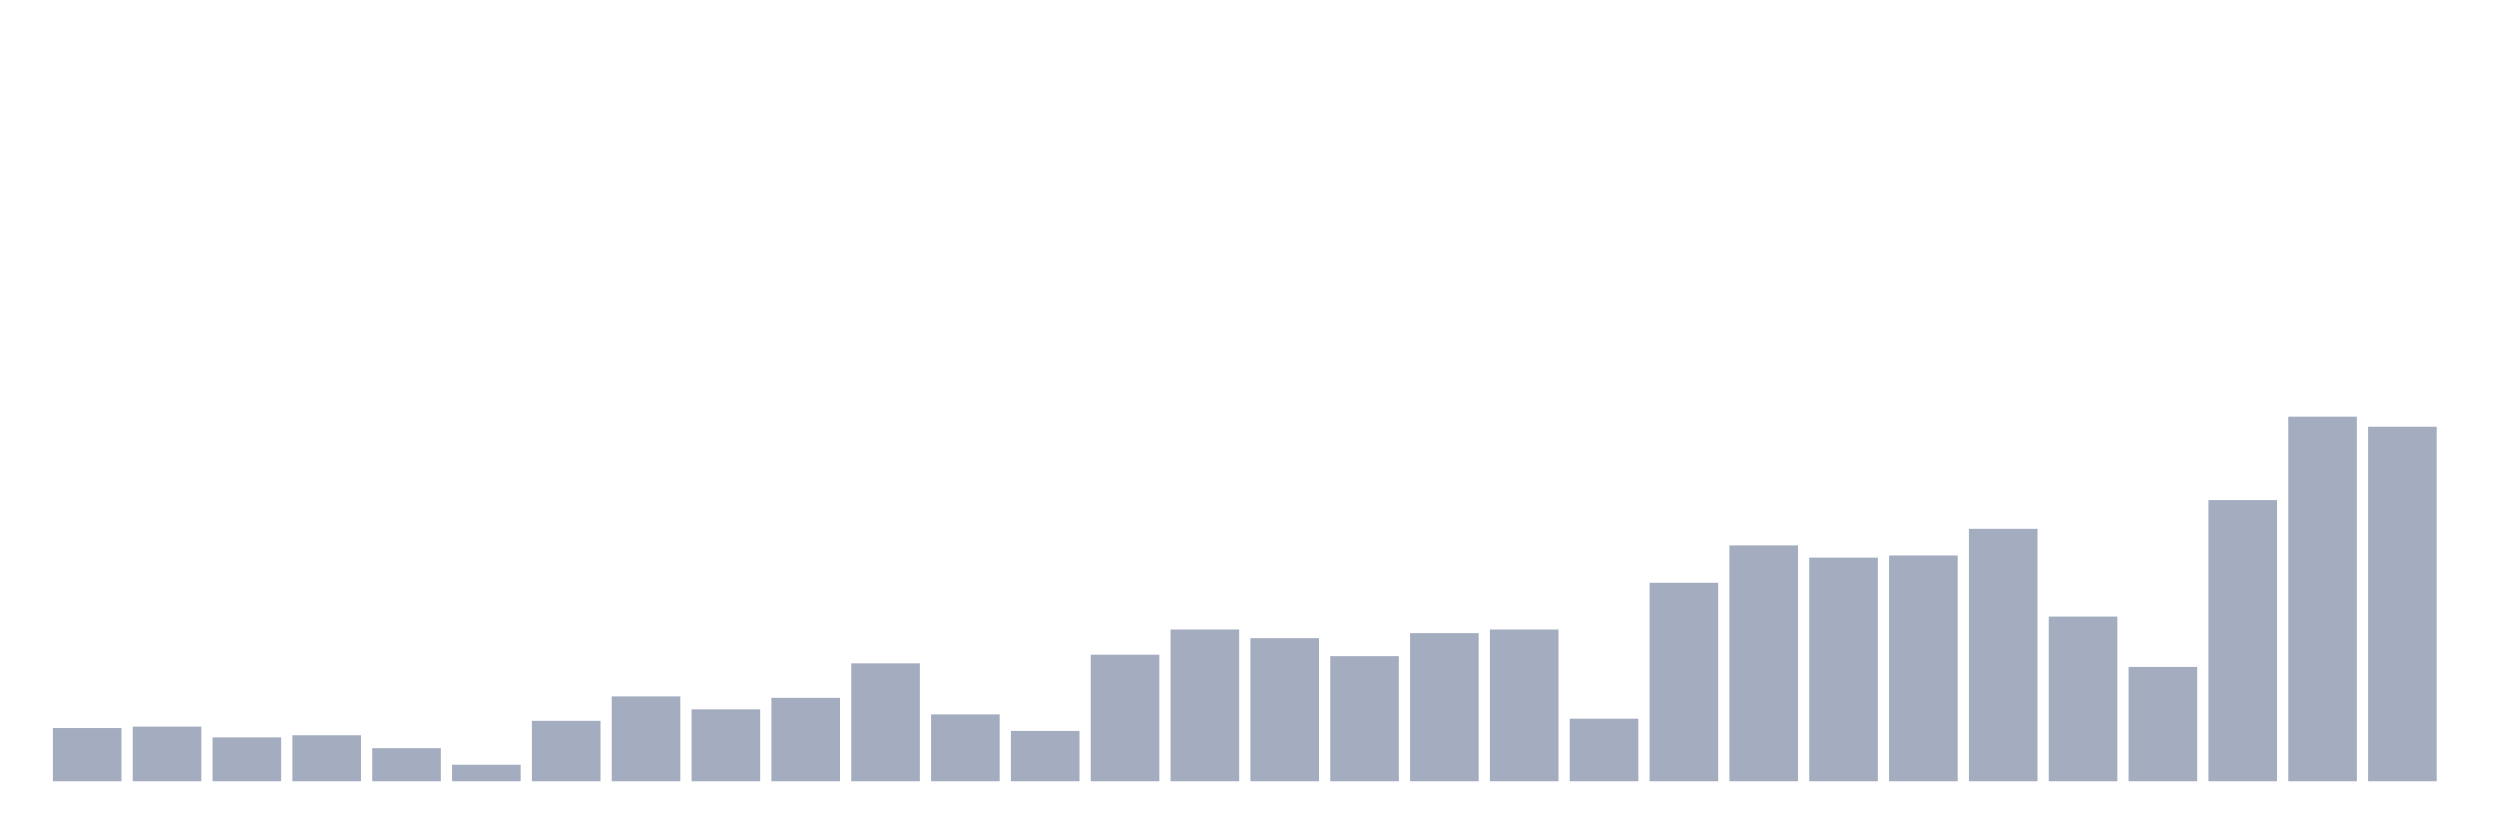 <svg xmlns="http://www.w3.org/2000/svg" viewBox="0 0 480 160"><g transform="translate(10,10)"><rect class="bar" x="0.153" width="13.175" y="129.783" height="10.217" fill="rgb(164,173,192)"></rect><rect class="bar" x="15.482" width="13.175" y="129.507" height="10.493" fill="rgb(164,173,192)"></rect><rect class="bar" x="30.81" width="13.175" y="131.578" height="8.422" fill="rgb(164,173,192)"></rect><rect class="bar" x="46.138" width="13.175" y="131.164" height="8.836" fill="rgb(164,173,192)"></rect><rect class="bar" x="61.466" width="13.175" y="133.649" height="6.351" fill="rgb(164,173,192)"></rect><rect class="bar" x="76.794" width="13.175" y="136.824" height="3.176" fill="rgb(164,173,192)"></rect><rect class="bar" x="92.123" width="13.175" y="128.402" height="11.598" fill="rgb(164,173,192)"></rect><rect class="bar" x="107.451" width="13.175" y="123.708" height="16.292" fill="rgb(164,173,192)"></rect><rect class="bar" x="122.779" width="13.175" y="126.193" height="13.807" fill="rgb(164,173,192)"></rect><rect class="bar" x="138.107" width="13.175" y="123.984" height="16.016" fill="rgb(164,173,192)"></rect><rect class="bar" x="153.436" width="13.175" y="117.357" height="22.643" fill="rgb(164,173,192)"></rect><rect class="bar" x="168.764" width="13.175" y="127.16" height="12.84" fill="rgb(164,173,192)"></rect><rect class="bar" x="184.092" width="13.175" y="130.335" height="9.665" fill="rgb(164,173,192)"></rect><rect class="bar" x="199.42" width="13.175" y="115.7" height="24.3" fill="rgb(164,173,192)"></rect><rect class="bar" x="214.748" width="13.175" y="110.868" height="29.132" fill="rgb(164,173,192)"></rect><rect class="bar" x="230.077" width="13.175" y="112.525" height="27.475" fill="rgb(164,173,192)"></rect><rect class="bar" x="245.405" width="13.175" y="115.976" height="24.024" fill="rgb(164,173,192)"></rect><rect class="bar" x="260.733" width="13.175" y="111.558" height="28.442" fill="rgb(164,173,192)"></rect><rect class="bar" x="276.061" width="13.175" y="110.868" height="29.132" fill="rgb(164,173,192)"></rect><rect class="bar" x="291.39" width="13.175" y="127.988" height="12.012" fill="rgb(164,173,192)"></rect><rect class="bar" x="306.718" width="13.175" y="101.893" height="38.107" fill="rgb(164,173,192)"></rect><rect class="bar" x="322.046" width="13.175" y="94.714" height="45.286" fill="rgb(164,173,192)"></rect><rect class="bar" x="337.374" width="13.175" y="97.061" height="42.939" fill="rgb(164,173,192)"></rect><rect class="bar" x="352.702" width="13.175" y="96.647" height="43.353" fill="rgb(164,173,192)"></rect><rect class="bar" x="368.031" width="13.175" y="91.538" height="48.462" fill="rgb(164,173,192)"></rect><rect class="bar" x="383.359" width="13.175" y="108.383" height="31.617" fill="rgb(164,173,192)"></rect><rect class="bar" x="398.687" width="13.175" y="118.047" height="21.953" fill="rgb(164,173,192)"></rect><rect class="bar" x="414.015" width="13.175" y="86.016" height="53.984" fill="rgb(164,173,192)"></rect><rect class="bar" x="429.344" width="13.175" y="70" height="70" fill="rgb(164,173,192)"></rect><rect class="bar" x="444.672" width="13.175" y="71.933" height="68.067" fill="rgb(164,173,192)"></rect></g></svg>